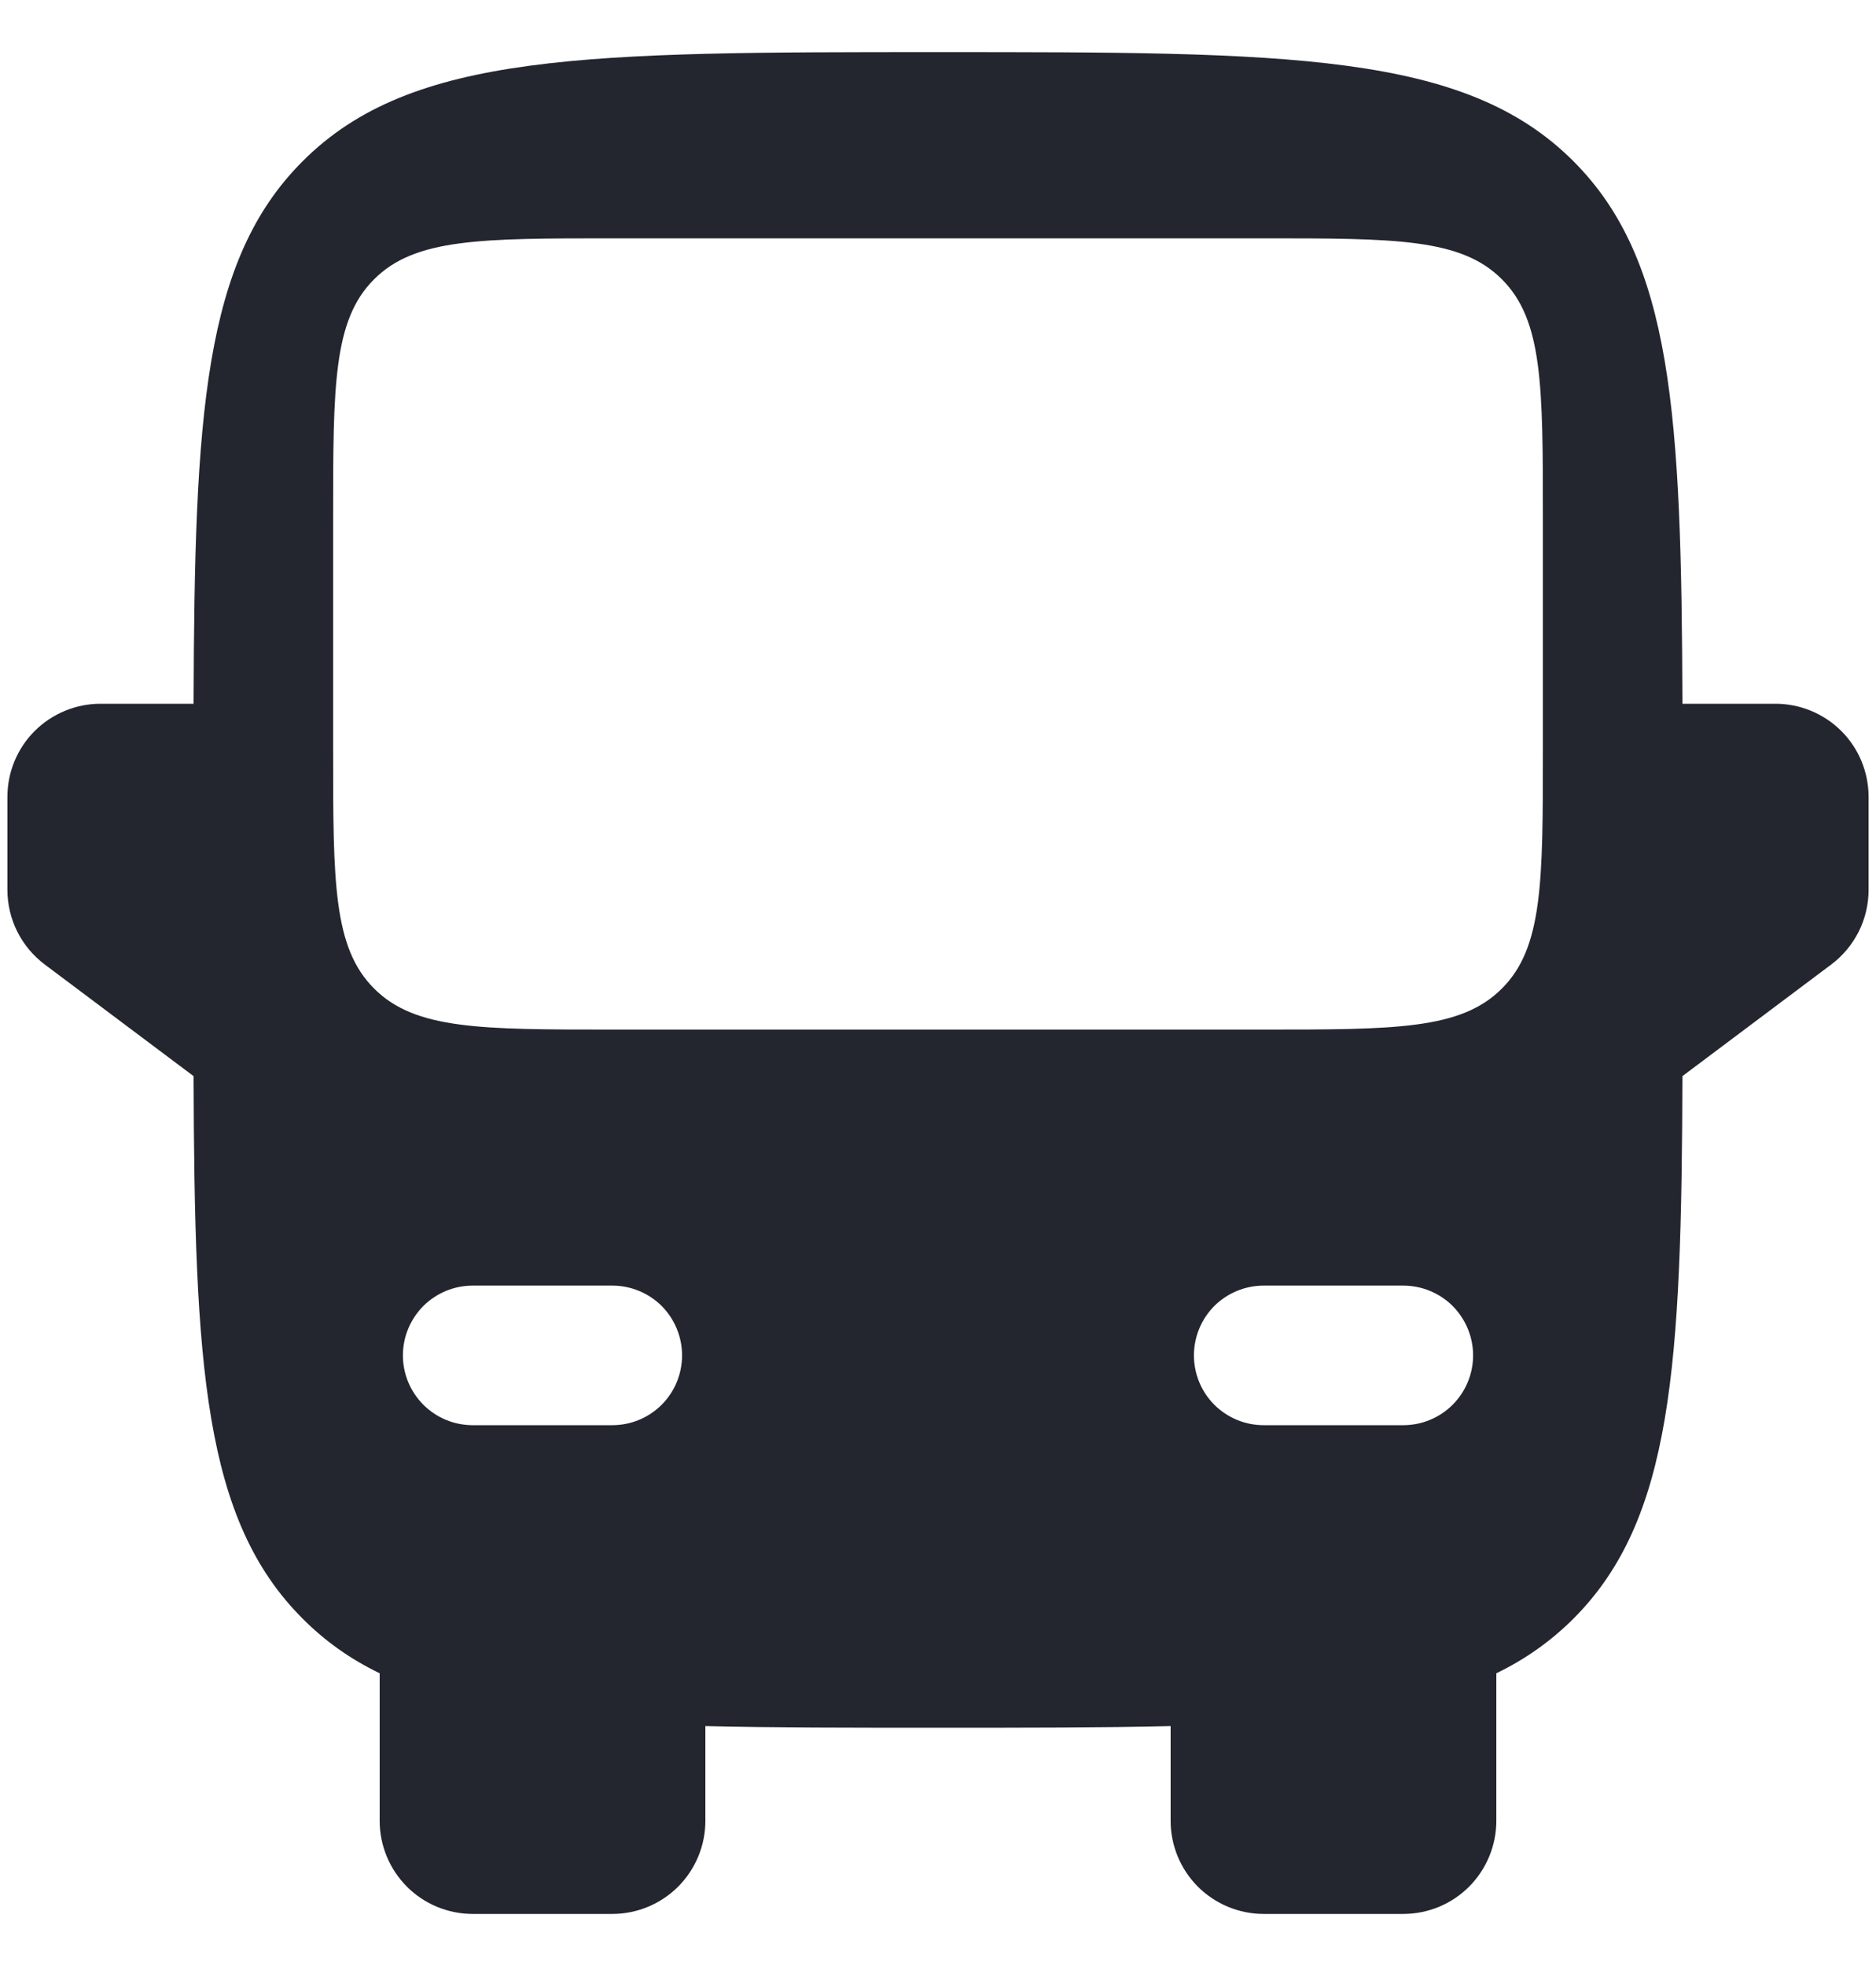 <svg width="21" height="22" viewBox="0 0 21 22" fill="none" xmlns="http://www.w3.org/2000/svg">
<path fill-rule="evenodd" clip-rule="evenodd" d="M10.5 0.583C6.572 0.583 4.607 0.583 3.388 1.804C2.279 2.912 2.177 4.631 2.167 7.875H1.125C0.849 7.875 0.584 7.985 0.388 8.18C0.193 8.375 0.083 8.64 0.083 8.917V9.958C0.083 10.12 0.121 10.28 0.193 10.424C0.266 10.569 0.371 10.695 0.5 10.792L2.167 12.042C2.177 15.286 2.279 17.005 3.388 18.113C3.64 18.366 3.923 18.566 4.25 18.724V20.375C4.25 20.651 4.36 20.916 4.555 21.112C4.75 21.307 5.015 21.417 5.292 21.417H6.854C7.13 21.417 7.395 21.307 7.591 21.112C7.786 20.916 7.896 20.651 7.896 20.375V19.315C8.653 19.333 9.515 19.333 10.5 19.333C11.485 19.333 12.347 19.333 13.104 19.315V20.375C13.104 20.651 13.214 20.916 13.409 21.112C13.605 21.307 13.87 21.417 14.146 21.417H15.708C15.985 21.417 16.25 21.307 16.445 21.112C16.64 20.916 16.75 20.651 16.75 20.375V18.724C17.07 18.57 17.362 18.364 17.613 18.113C18.721 17.005 18.824 15.286 18.833 12.042L20.5 10.792C20.629 10.695 20.734 10.569 20.807 10.424C20.879 10.28 20.917 10.12 20.917 9.958V8.917C20.917 8.64 20.807 8.375 20.612 8.18C20.416 7.985 20.151 7.875 19.875 7.875H18.833C18.823 4.631 18.721 2.912 17.613 1.804C16.393 0.583 14.428 0.583 10.5 0.583ZM3.729 8.396C3.729 9.869 3.729 10.605 4.188 11.062C4.645 11.521 5.381 11.521 6.854 11.521H14.146C15.619 11.521 16.355 11.521 16.812 11.062C17.271 10.605 17.271 9.869 17.271 8.396V5.792C17.271 4.319 17.271 3.582 16.812 3.125C16.356 2.667 15.62 2.667 14.146 2.667H6.854C5.381 2.667 4.645 2.667 4.188 3.125C3.729 3.581 3.729 4.318 3.729 5.792V8.396ZM4.51 15.167C4.51 14.96 4.593 14.761 4.739 14.614C4.886 14.468 5.084 14.386 5.292 14.386H6.854C7.061 14.386 7.26 14.468 7.407 14.614C7.553 14.761 7.635 14.96 7.635 15.167C7.635 15.374 7.553 15.573 7.407 15.719C7.26 15.866 7.061 15.948 6.854 15.948H5.292C5.084 15.948 4.886 15.866 4.739 15.719C4.593 15.573 4.51 15.374 4.51 15.167ZM16.49 15.167C16.49 14.96 16.407 14.761 16.261 14.614C16.114 14.468 15.915 14.386 15.708 14.386H14.146C13.939 14.386 13.74 14.468 13.593 14.614C13.447 14.761 13.365 14.96 13.365 15.167C13.365 15.374 13.447 15.573 13.593 15.719C13.74 15.866 13.939 15.948 14.146 15.948H15.708C15.915 15.948 16.114 15.866 16.261 15.719C16.407 15.573 16.49 15.374 16.49 15.167Z" fill="#23262F"/>
</svg>
